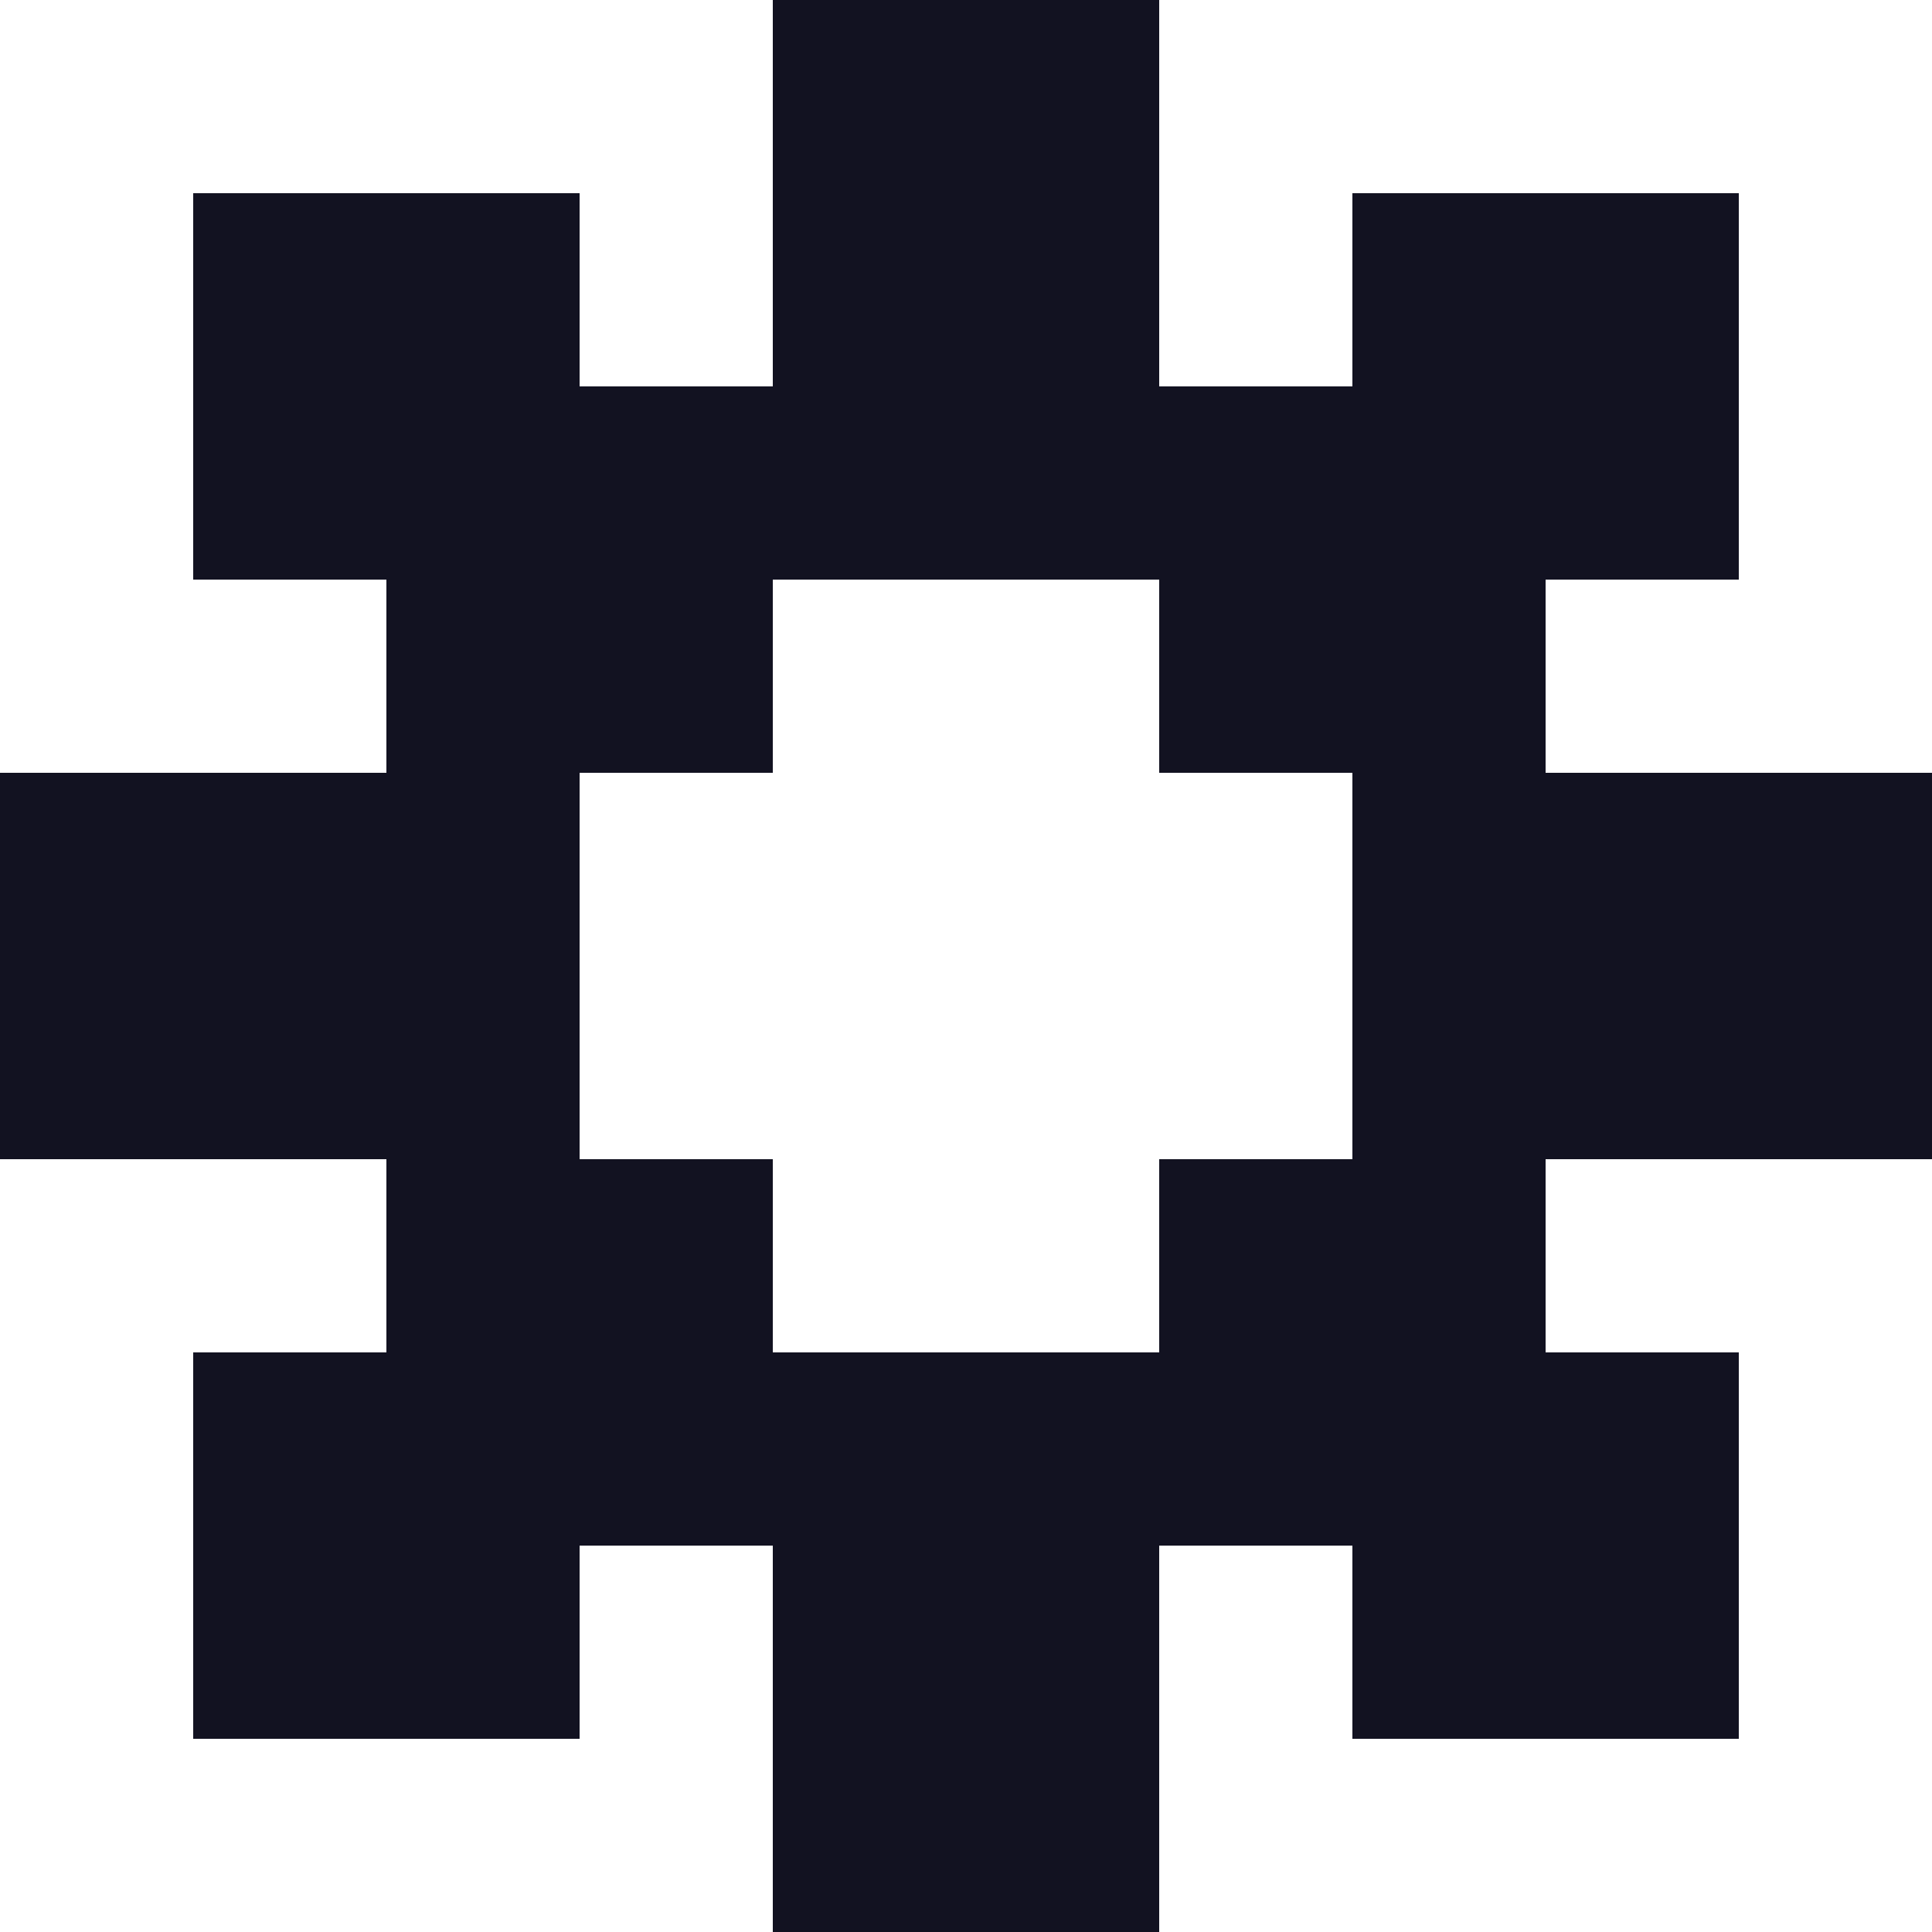 <svg xmlns="http://www.w3.org/2000/svg" viewBox="0 0 100 100"><defs><style>.cls-1{fill:#121221;}</style></defs><title>t22</title><g id="Слой_2" data-name="Слой 2"><g id="Слой_3" data-name="Слой 3"><g id="t22"><rect class="cls-1" y="40" width="20" height="20"/><rect class="cls-1" x="40" width="20" height="20"/><rect class="cls-1" x="40" y="80" width="20" height="20"/><rect class="cls-1" x="80" y="40" width="20" height="20"/><rect class="cls-1" x="70" y="70" width="20" height="20"/><rect class="cls-1" x="10" y="70" width="20" height="20"/><rect class="cls-1" x="10" y="10" width="20" height="20"/><rect class="cls-1" x="70" y="10" width="20" height="20"/><rect class="cls-1" x="30" y="70" width="40" height="10"/><rect class="cls-1" x="30" y="20" width="40" height="10"/><rect class="cls-1" x="5" y="45" width="40" height="10" transform="translate(75 25) rotate(90)"/><rect class="cls-1" x="55" y="45" width="40" height="10" transform="translate(125 -25) rotate(90)"/><rect class="cls-1" x="30" y="60" width="10" height="10"/><rect class="cls-1" x="60" y="60" width="10" height="10"/><rect class="cls-1" x="30" y="30" width="10" height="10"/><rect class="cls-1" x="60" y="30" width="10" height="10"/></g></g></g></svg>